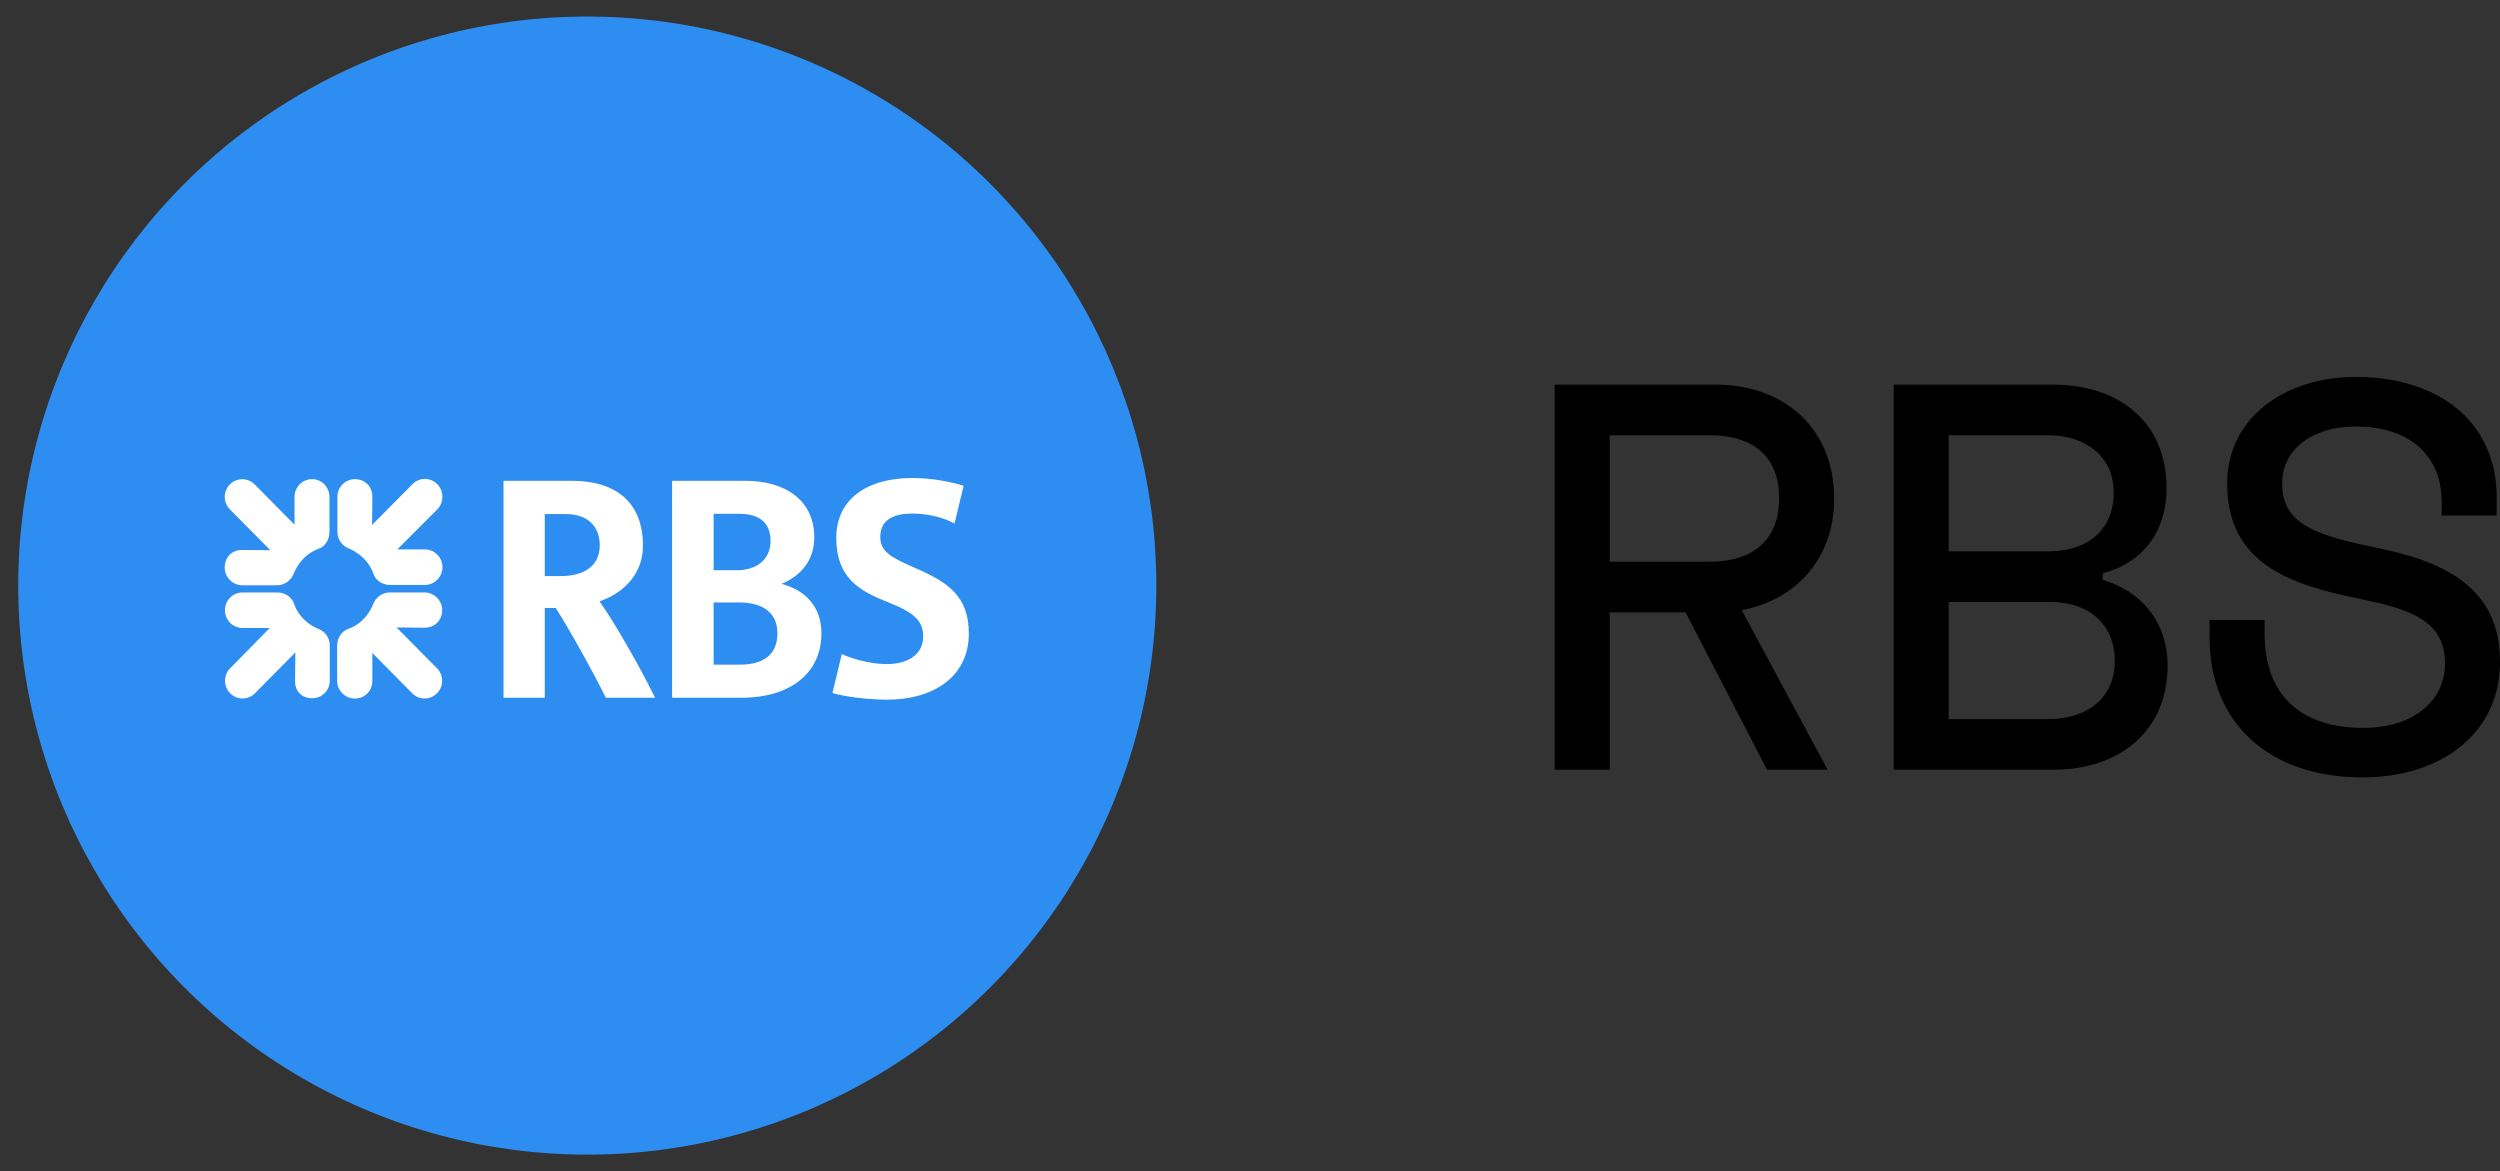 <svg width="111" height="52" viewBox="0 0 111 52" fill="none" xmlns="http://www.w3.org/2000/svg">
<rect x="0" y="0" width="111" height="52" fill="#333333" stroke="none"/>
<path d="M81.436 22.133C81.436 19.08 79.287 17.077 76.16 17.077H69.028V34.174H71.471V27.189H74.841L78.456 34.174H81.143L77.333 27.091C79.775 26.627 81.436 24.771 81.436 22.133ZM71.471 19.325H75.891C77.919 19.325 78.993 20.326 78.993 22.133C78.993 23.941 77.87 24.942 75.891 24.942H71.471V19.325Z" fill="black"/>
<path d="M84.079 17.077V34.174H91.186C94.117 34.174 96.242 32.44 96.242 29.558C96.242 27.555 94.996 26.212 93.36 25.748V25.455C95.07 25.015 96.193 23.672 96.193 21.669C96.193 18.738 94.093 17.077 91.137 17.077H84.079ZM86.521 19.325H90.918C92.652 19.325 93.849 20.301 93.849 21.865C93.849 23.501 92.725 24.478 90.966 24.478H86.521V19.325ZM86.521 26.725H91.015C92.774 26.725 93.897 27.726 93.897 29.363C93.897 30.95 92.701 31.927 90.966 31.927H86.521V26.725Z" fill="black"/>
<path d="M104.601 16.735C101.426 16.735 98.886 18.567 98.886 21.474C98.886 24.649 101.109 25.797 104.162 26.456L105.285 26.701C107.459 27.165 108.558 27.824 108.558 29.46C108.558 31.097 107.19 32.318 104.919 32.318C102.11 32.318 100.547 30.828 100.547 28.117V27.531H98.105V28.313C98.105 32.074 100.718 34.516 104.895 34.516C108.412 34.516 111.001 32.538 111.001 29.387C111.001 26.456 109.071 25.089 105.896 24.405L104.772 24.16C102.354 23.623 101.329 23.012 101.329 21.449C101.329 19.935 102.696 18.934 104.601 18.934C106.848 18.934 108.412 20.106 108.412 22.304V22.89H110.854V22.109C110.854 18.616 108.143 16.735 104.601 16.735Z" fill="black"/>
<circle cx="26.075" cy="26" r="25.266" fill="#2E8DF0"/>
<path d="M18.865 25.972H17.314C16.984 25.972 16.678 25.775 16.581 25.479C16.3 24.652 15.494 24.356 15.494 24.356C15.201 24.245 14.981 23.962 14.981 23.616V22.049C14.981 21.619 15.335 21.274 15.763 21.274C16.19 21.274 16.532 21.594 16.532 22.049L16.52 23.308L18.315 21.496C18.387 21.422 18.473 21.364 18.567 21.324C18.661 21.285 18.762 21.264 18.865 21.264C18.967 21.264 19.068 21.285 19.162 21.324C19.257 21.364 19.342 21.422 19.414 21.496C19.72 21.802 19.72 22.308 19.414 22.617L17.643 24.393H18.865C19.293 24.393 19.646 24.751 19.646 25.182C19.646 25.614 19.293 25.972 18.865 25.972ZM18.853 27.87L17.607 27.858L19.402 29.671C19.475 29.744 19.532 29.83 19.572 29.925C19.611 30.021 19.631 30.123 19.631 30.226C19.631 30.329 19.611 30.432 19.572 30.527C19.532 30.622 19.475 30.709 19.402 30.782C19.33 30.855 19.244 30.913 19.15 30.953C19.056 30.992 18.955 31.013 18.852 31.013C18.75 31.013 18.649 30.992 18.555 30.953C18.461 30.913 18.375 30.855 18.303 30.782L16.532 28.992V30.226C16.532 30.695 16.178 31.016 15.751 31.016C15.323 31.016 14.969 30.658 14.969 30.226V28.66C14.969 28.326 15.177 28.017 15.47 27.919C16.288 27.635 16.569 26.823 16.569 26.823C16.679 26.527 16.972 26.305 17.302 26.305H18.853C19.28 26.305 19.634 26.663 19.634 27.094C19.634 27.524 19.317 27.87 18.853 27.87ZM13.859 31.003C13.431 31.003 13.089 30.719 13.102 30.226L13.114 28.968L11.319 30.782C11.014 31.09 10.513 31.09 10.22 30.782C9.914 30.473 9.914 29.967 10.22 29.671L11.978 27.882H10.769C10.667 27.883 10.565 27.862 10.47 27.823C10.375 27.783 10.289 27.725 10.216 27.652C10.144 27.579 10.086 27.492 10.047 27.396C10.008 27.3 9.988 27.198 9.988 27.094C9.988 26.99 10.008 26.887 10.047 26.792C10.086 26.696 10.144 26.609 10.216 26.535C10.289 26.462 10.375 26.404 10.47 26.364C10.565 26.325 10.667 26.305 10.769 26.305H12.32C12.65 26.305 12.943 26.503 13.053 26.798C13.334 27.636 14.127 27.919 14.127 27.919C14.432 28.03 14.641 28.314 14.641 28.66V30.226C14.641 30.658 14.299 31.003 13.859 31.003L13.859 31.003ZM14.14 24.369C13.321 24.665 13.041 25.466 13.041 25.466C12.931 25.762 12.638 25.985 12.308 25.985H10.757C10.33 25.985 9.976 25.627 9.976 25.195C9.976 24.764 10.269 24.418 10.757 24.418L12.003 24.43L10.207 22.617C10.135 22.544 10.077 22.458 10.038 22.363C9.999 22.268 9.978 22.166 9.978 22.062C9.978 21.959 9.999 21.857 10.038 21.762C10.077 21.667 10.135 21.58 10.207 21.508C10.279 21.434 10.365 21.376 10.459 21.337C10.554 21.297 10.655 21.276 10.757 21.276C10.859 21.276 10.96 21.297 11.055 21.337C11.149 21.376 11.235 21.434 11.307 21.508L13.077 23.296V22.062C13.077 21.631 13.419 21.274 13.859 21.274C14.286 21.274 14.628 21.631 14.628 22.062V23.628C14.628 23.962 14.432 24.27 14.14 24.369H14.14ZM39.364 31.065C38.534 31.065 37.484 30.93 36.96 30.769L37.375 29.041C37.752 29.215 38.595 29.486 39.364 29.486C40.293 29.486 40.989 29.079 40.989 28.252C40.989 27.549 40.561 27.18 39.364 26.712C38.144 26.231 37.131 25.639 37.131 23.887C37.131 22.173 38.473 21.224 40.512 21.224C41.379 21.224 42.258 21.397 42.784 21.57L42.381 23.246C42.027 23.049 41.343 22.802 40.512 22.802C39.523 22.802 39.084 23.184 39.084 23.838C39.084 24.504 39.572 24.751 40.634 25.22C42.1 25.849 43.016 26.478 43.016 28.128C43.016 29.954 41.575 31.065 39.364 31.065ZM32.808 26.749H31.685V29.51H32.869C33.797 29.51 34.517 29.14 34.517 28.117C34.517 27.18 33.846 26.749 32.808 26.749H32.808ZM32.82 22.814H31.685V25.318H32.734C33.528 25.318 34.212 24.887 34.212 24.023C34.212 23.209 33.724 22.814 32.82 22.814ZM32.918 30.979H29.841V21.347H33.076C34.933 21.347 36.154 22.259 36.154 23.863C36.154 24.998 35.409 25.639 34.701 25.923C35.678 26.182 36.471 26.86 36.471 28.128C36.471 29.807 35.189 30.979 32.918 30.979ZM25.128 22.826H24.188V25.577H24.921C25.91 25.577 26.629 25.145 26.629 24.208C26.629 23.381 26.104 22.826 25.128 22.826ZM26.898 30.979C26.324 29.807 25.287 27.956 24.676 26.995H24.188V30.979H22.356V21.347H25.373C27.362 21.347 28.547 22.308 28.547 24.233C28.547 25.552 27.606 26.366 26.618 26.7C27.252 27.574 28.474 29.72 29.084 30.979L26.898 30.979Z" fill="white"/>
</svg>
